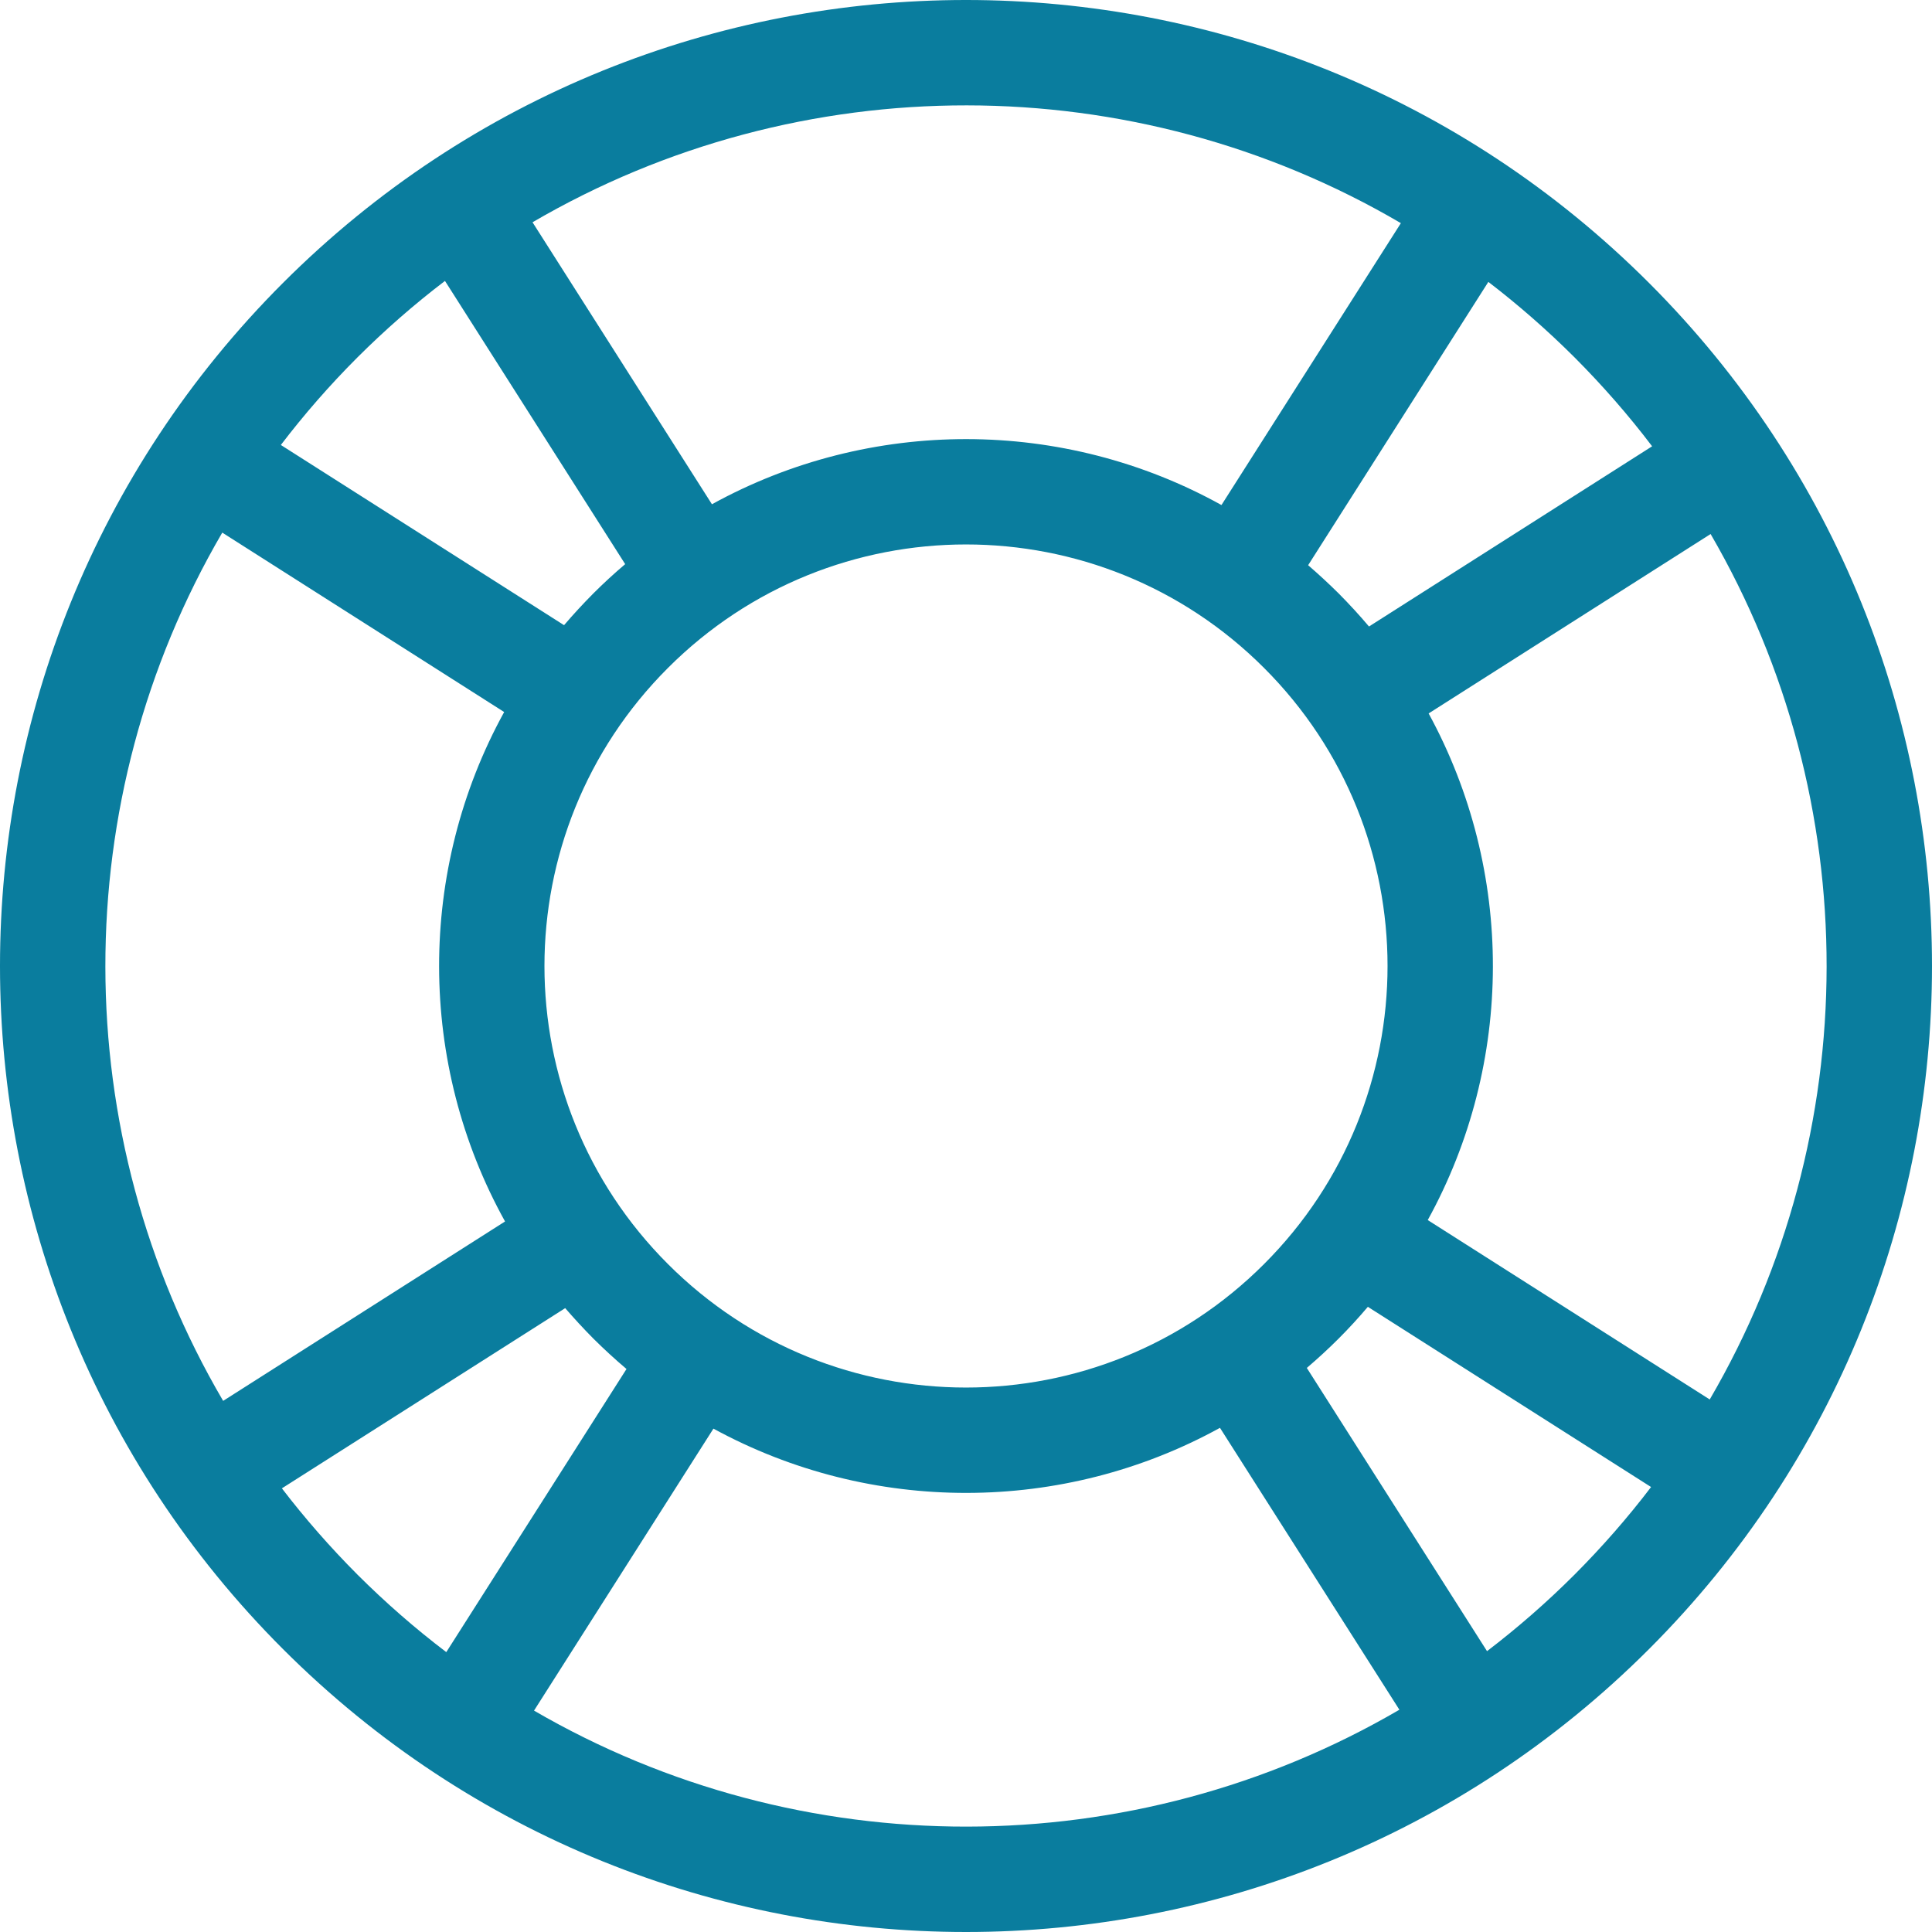 <svg width="22" height="22" viewBox="0 0 22 22" fill="none" xmlns="http://www.w3.org/2000/svg">
<path fill-rule="evenodd" clip-rule="evenodd" d="M18.778 18.778C14.482 23.074 7.518 23.074 3.222 18.778C-1.074 14.482 -1.074 7.518 3.222 3.222C7.518 -1.074 14.482 -1.074 18.778 3.222C23.074 7.518 23.074 14.482 18.778 18.778ZM15.935 19.469C12.901 21.24 9.118 21.244 6.081 19.479L8.124 16.268C9.917 17.247 12.103 17.244 13.892 16.259L15.935 19.469ZM7.134 15.589L5.082 18.813C4.73 18.546 4.392 18.251 4.07 17.93C3.758 17.617 3.472 17.29 3.21 16.948L6.436 14.896C6.538 15.014 6.645 15.13 6.757 15.243C6.879 15.364 7.005 15.48 7.134 15.589ZM2.531 6.065C0.753 9.11 0.756 12.909 2.541 15.952L5.751 13.909C4.753 12.111 4.75 9.909 5.741 8.108L2.531 6.065ZM16.933 18.802C17.28 18.537 17.613 18.247 17.93 17.93C18.246 17.613 18.537 17.28 18.801 16.933L15.576 14.881C15.471 15.005 15.36 15.126 15.243 15.243C15.126 15.36 15.005 15.471 14.881 15.577L16.933 18.802ZM16.258 13.893L19.469 15.936C21.24 12.901 21.244 9.118 19.479 6.081L16.268 8.124C17.247 9.917 17.244 12.103 16.258 13.893ZM15.589 7.134L18.813 5.082C18.546 4.73 18.251 4.392 17.93 4.07C17.617 3.758 17.29 3.472 16.948 3.21L14.896 6.436C15.014 6.538 15.13 6.645 15.243 6.757C15.364 6.879 15.48 7.005 15.589 7.134ZM13.909 5.751L15.952 2.541C12.909 0.756 9.11 0.753 6.064 2.531L8.107 5.742C9.908 4.75 12.111 4.753 13.909 5.751ZM6.423 7.119L3.198 5.067C3.463 4.72 3.753 4.387 4.07 4.07C4.387 3.754 4.72 3.463 5.067 3.199L7.119 6.424C6.995 6.529 6.874 6.64 6.757 6.757C6.64 6.875 6.529 6.995 6.423 7.119ZM14.394 7.606C16.269 9.48 16.269 12.52 14.394 14.394C12.52 16.269 9.48 16.269 7.606 14.394C5.731 12.52 5.731 9.48 7.606 7.606C9.48 5.731 12.52 5.731 14.394 7.606Z" fill="#0A7D9E"/>
</svg>
